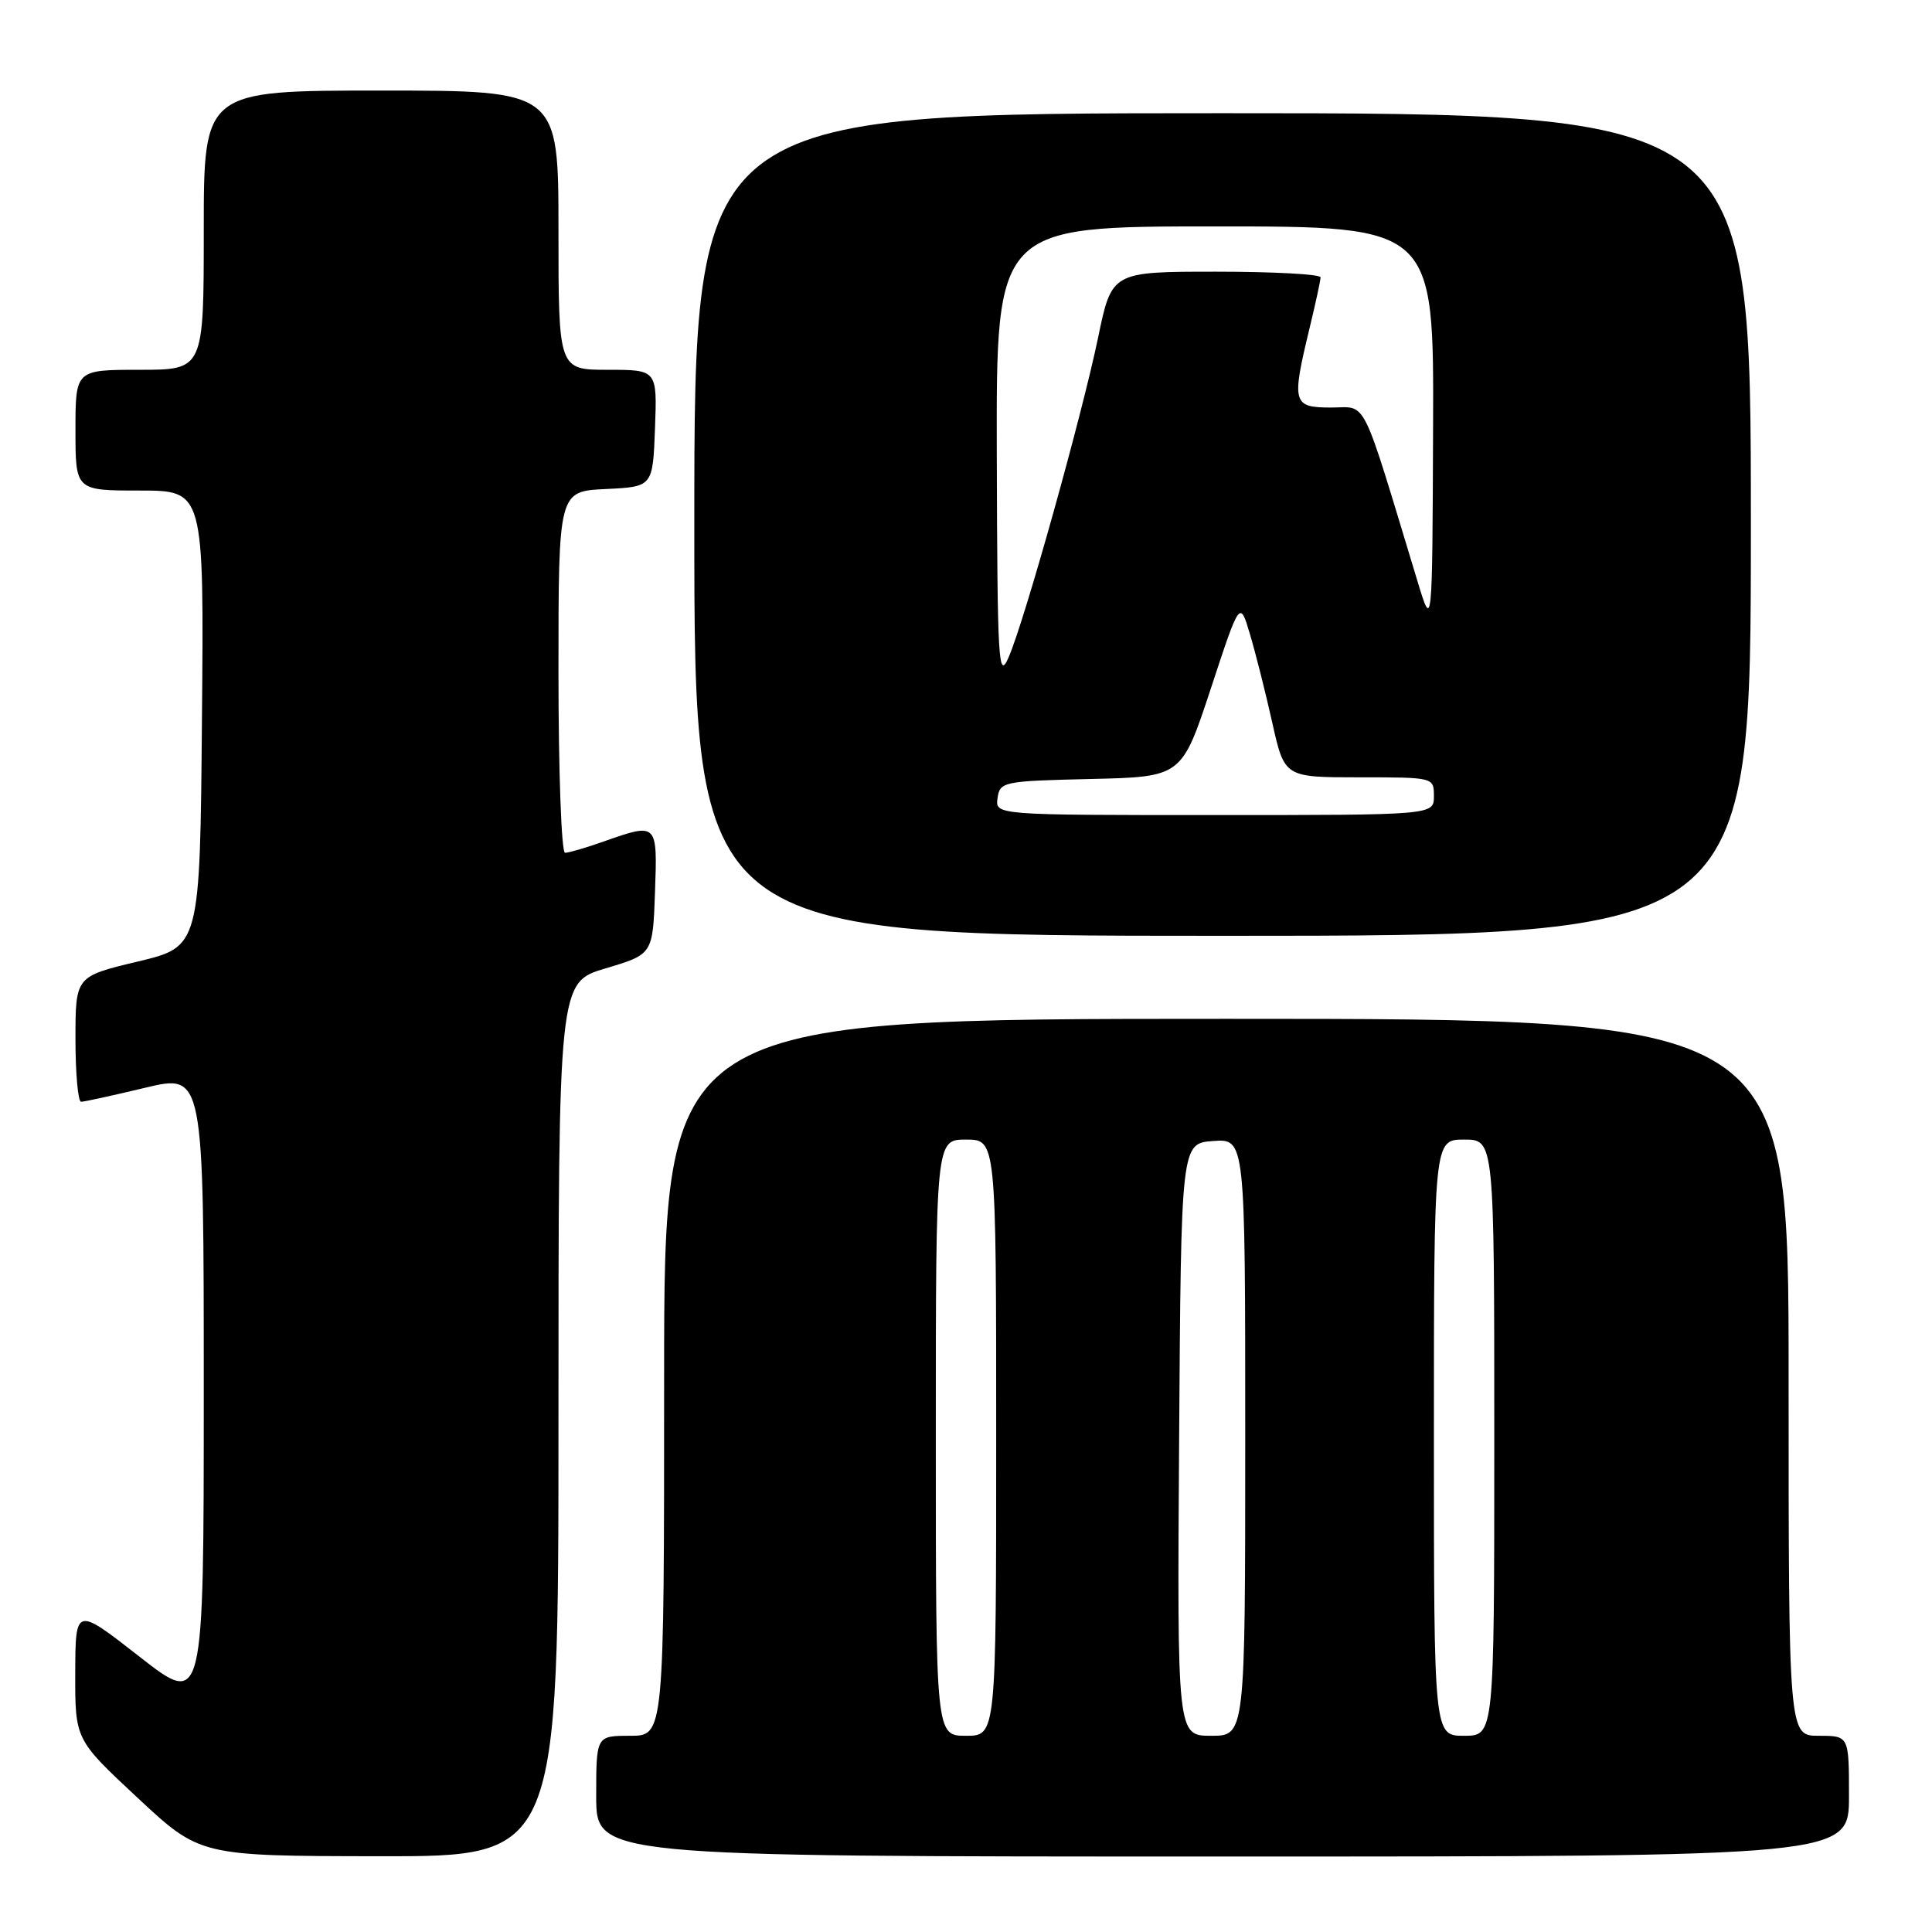 <?xml version="1.0" encoding="UTF-8" standalone="no"?>
<!DOCTYPE svg PUBLIC "-//W3C//DTD SVG 1.1//EN" "http://www.w3.org/Graphics/SVG/1.1/DTD/svg11.dtd" >
<svg xmlns="http://www.w3.org/2000/svg" xmlns:xlink="http://www.w3.org/1999/xlink" version="1.1" viewBox="0 0 256 256">
 <g >
 <path fill="currentColor"
d=" M 74.00 188.09 C 74.00 130.17 74.00 130.17 80.25 128.31 C 86.50 126.45 86.50 126.45 86.79 118.22 C 87.12 108.99 87.12 108.99 80.00 111.50 C 77.66 112.33 75.36 113.00 74.87 113.00 C 74.39 113.00 74.00 102.22 74.00 89.05 C 74.00 65.10 74.00 65.10 80.25 64.80 C 86.50 64.50 86.50 64.50 86.79 56.75 C 87.08 49.00 87.08 49.00 80.54 49.00 C 74.00 49.00 74.00 49.00 74.00 30.50 C 74.00 12.00 74.00 12.00 50.50 12.00 C 27.00 12.00 27.00 12.00 27.00 30.50 C 27.00 49.00 27.00 49.00 18.50 49.00 C 10.00 49.00 10.00 49.00 10.00 57.00 C 10.00 65.00 10.00 65.00 18.51 65.00 C 27.03 65.00 27.03 65.00 26.76 95.22 C 26.50 125.44 26.50 125.44 18.25 127.41 C 10.00 129.38 10.00 129.38 10.00 137.69 C 10.00 142.26 10.34 146.00 10.75 145.99 C 11.16 145.99 14.99 145.15 19.25 144.13 C 27.00 142.28 27.00 142.28 27.00 184.22 C 27.00 226.17 27.00 226.17 18.50 219.53 C 10.00 212.89 10.00 212.89 9.97 221.70 C 9.95 230.50 9.95 230.50 18.22 238.21 C 26.50 245.93 26.50 245.93 50.25 245.96 C 74.00 246.00 74.00 246.00 74.00 188.09 Z  M 245.00 238.00 C 245.00 230.00 245.00 230.00 241.00 230.00 C 237.00 230.00 237.00 230.00 237.00 182.50 C 237.00 135.00 237.00 135.00 162.50 135.00 C 88.00 135.00 88.00 135.00 88.00 182.50 C 88.00 230.00 88.00 230.00 83.50 230.00 C 79.00 230.00 79.00 230.00 79.00 238.00 C 79.00 246.00 79.00 246.00 162.00 246.00 C 245.00 246.00 245.00 246.00 245.00 238.00 Z  M 232.00 69.50 C 232.00 15.00 232.00 15.00 162.00 15.00 C 92.00 15.00 92.00 15.00 92.00 69.50 C 92.00 124.00 92.00 124.00 162.00 124.00 C 232.00 124.00 232.00 124.00 232.00 69.50 Z  M 124.00 190.50 C 124.00 151.00 124.00 151.00 128.00 151.00 C 132.00 151.00 132.00 151.00 132.00 190.50 C 132.00 230.00 132.00 230.00 128.00 230.00 C 124.00 230.00 124.00 230.00 124.00 190.50 Z  M 156.24 190.75 C 156.50 151.50 156.50 151.50 160.75 151.19 C 165.00 150.89 165.00 150.89 165.00 190.44 C 165.00 230.00 165.00 230.00 160.49 230.00 C 155.98 230.00 155.98 230.00 156.24 190.75 Z  M 190.00 190.50 C 190.00 151.00 190.00 151.00 194.00 151.00 C 198.00 151.00 198.00 151.00 198.00 190.50 C 198.00 230.00 198.00 230.00 194.00 230.00 C 190.00 230.00 190.00 230.00 190.00 190.50 Z  M 132.18 105.75 C 132.49 103.58 132.91 103.49 144.54 103.22 C 156.58 102.94 156.58 102.94 160.44 91.24 C 164.29 79.53 164.29 79.53 165.62 84.02 C 166.36 86.48 167.69 91.76 168.58 95.75 C 170.20 103.00 170.20 103.00 180.10 103.00 C 189.99 103.00 190.00 103.00 190.00 105.50 C 190.00 108.00 190.00 108.00 160.93 108.00 C 131.86 108.00 131.86 108.00 132.18 105.75 Z  M 132.08 60.25 C 132.00 30.00 132.00 30.00 161.00 30.00 C 190.00 30.00 190.00 30.00 189.89 56.75 C 189.79 83.50 189.79 83.50 187.82 77.00 C 180.22 51.95 181.24 54.00 176.38 54.00 C 171.28 54.00 171.12 53.43 173.52 43.50 C 174.32 40.20 174.98 37.16 174.98 36.75 C 174.99 36.34 168.77 36.00 161.16 36.00 C 147.31 36.00 147.31 36.00 145.50 44.75 C 143.33 55.17 135.75 82.28 133.65 87.09 C 132.29 90.21 132.16 87.91 132.08 60.25 Z "/>
</g>
</svg>